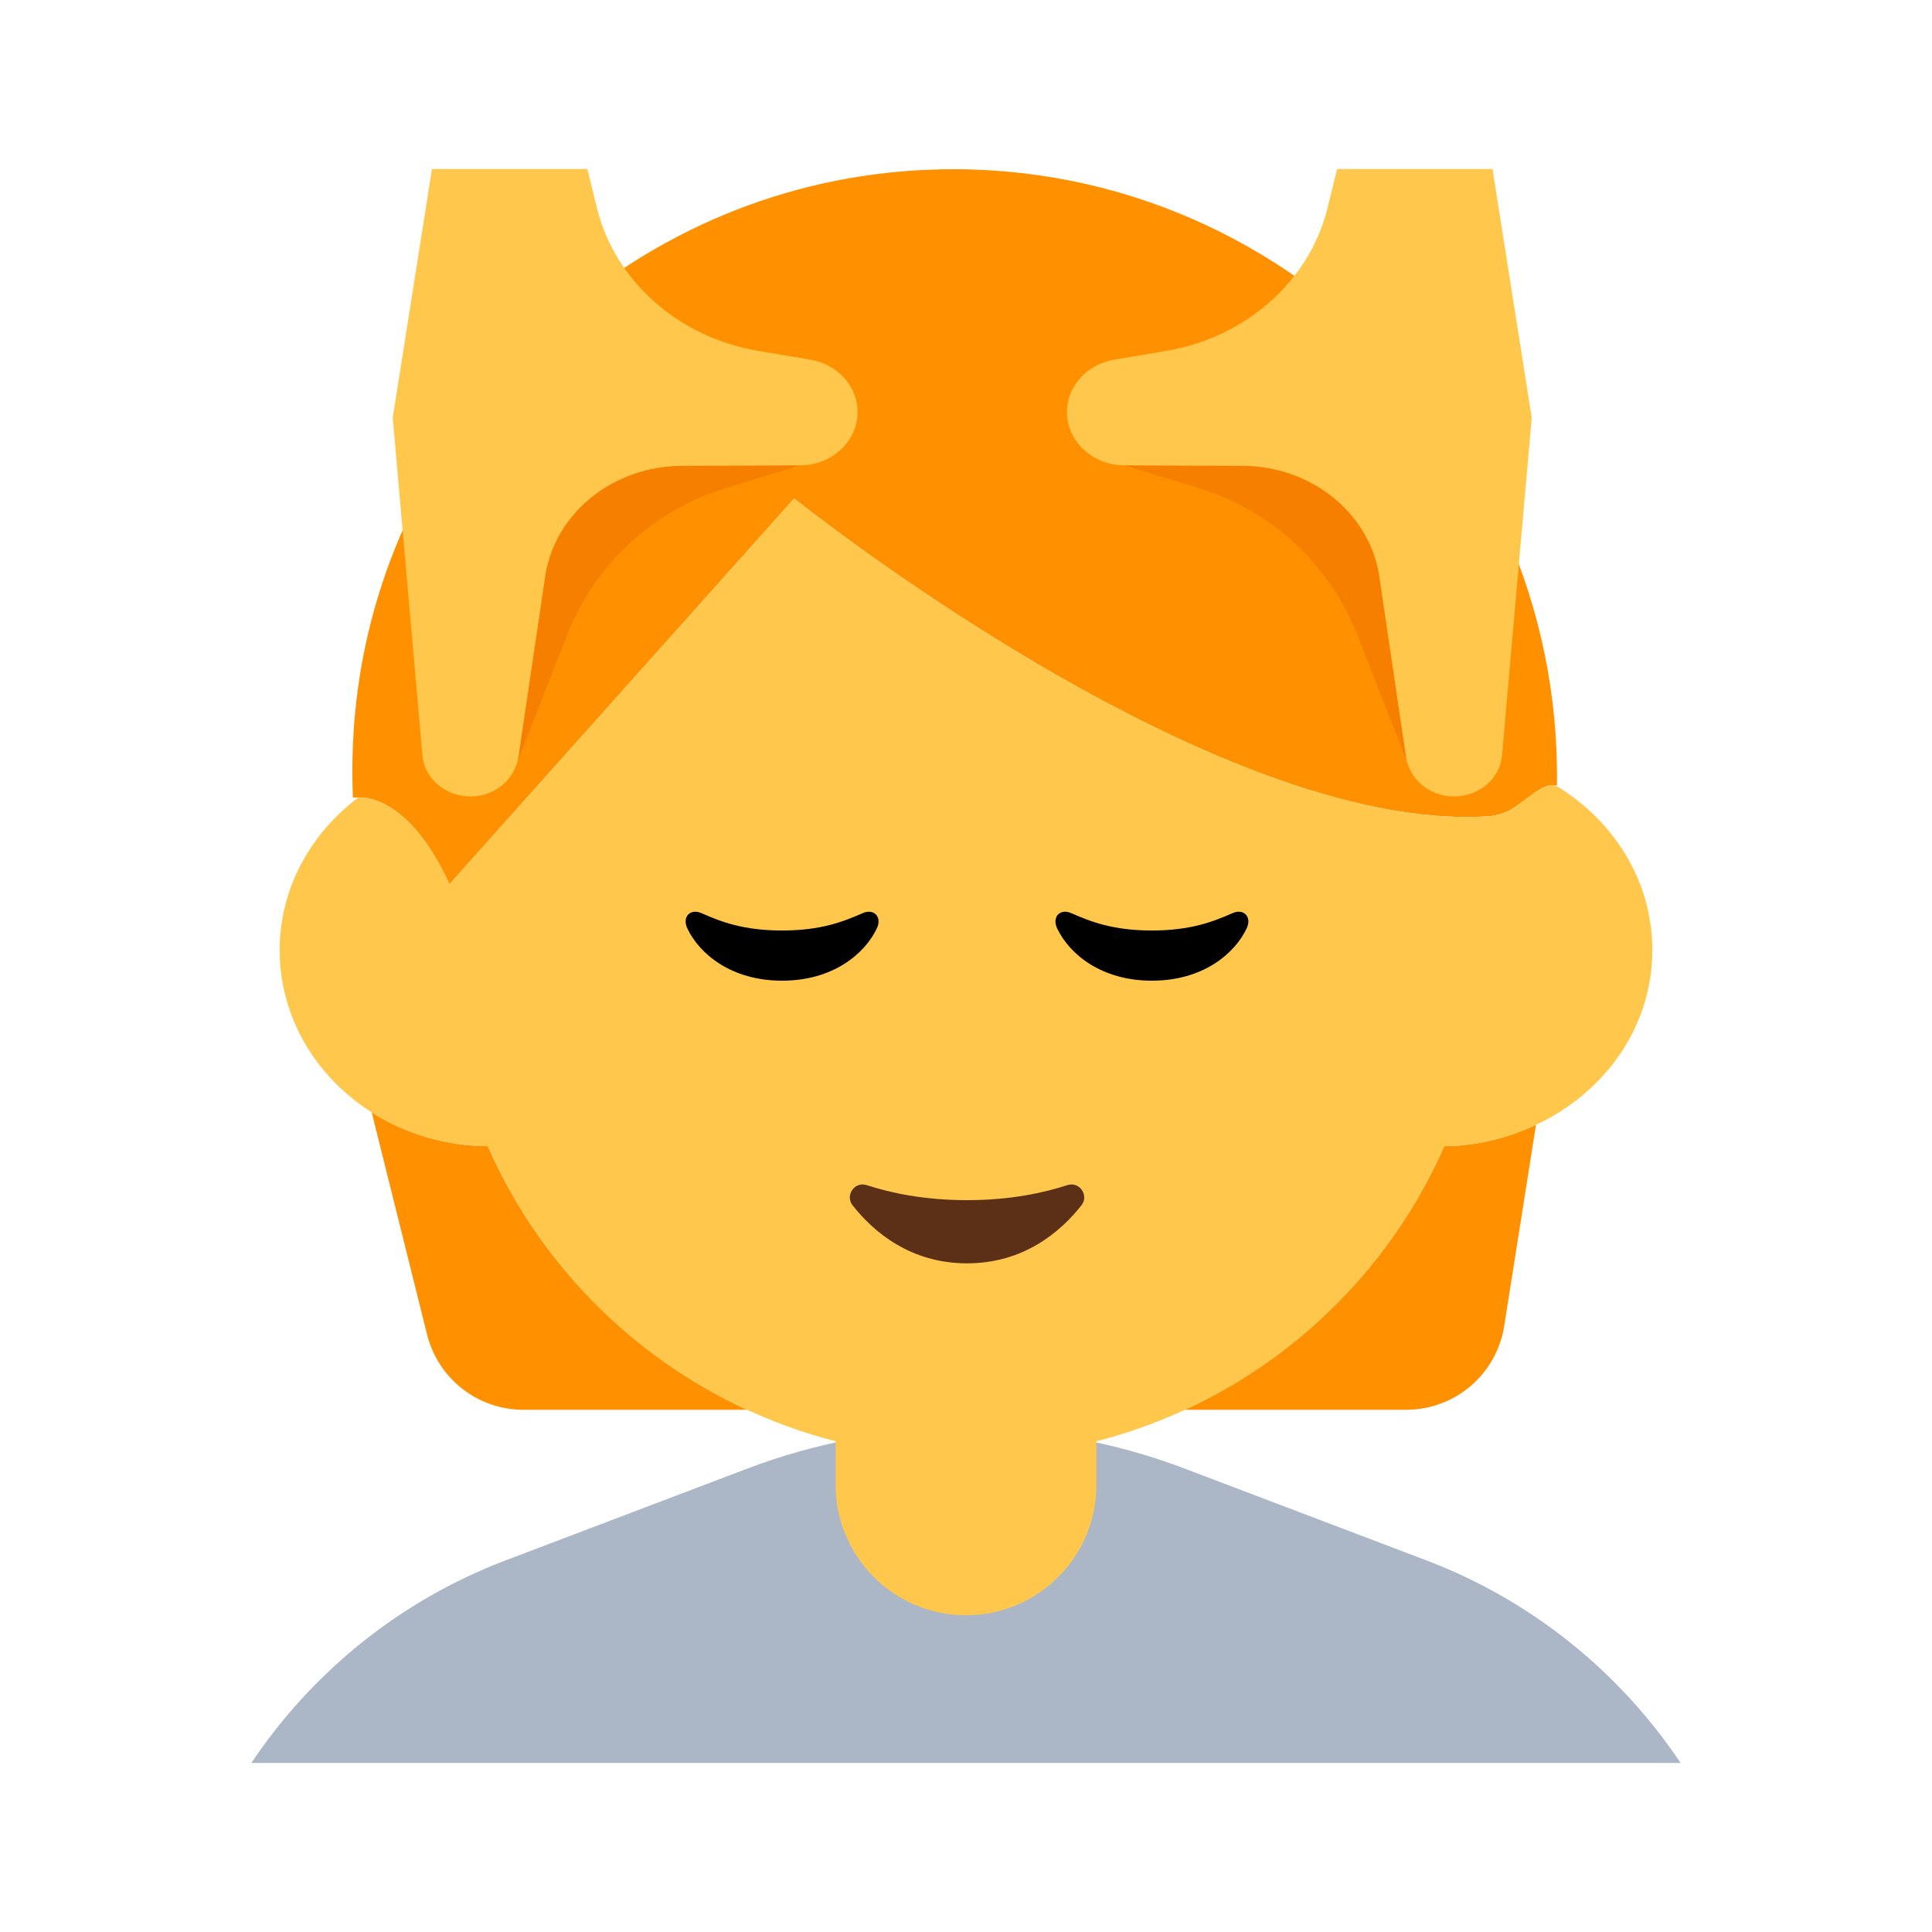<?xml version="1.0" encoding="UTF-8"?><svg id="Layer_1" xmlns="http://www.w3.org/2000/svg" viewBox="0 0 40 40"><g><path d="M29.537,32.308l-5.003-1.9c-2.921-1.11-6.147-1.11-9.068,0l-5.003,1.9c-2.167,.823-3.994,2.301-5.259,4.192h29.591c-1.265-1.891-3.092-3.369-5.259-4.192Z" style="fill:#abb7c7;"/><g><path d="M10.1,23.73c-.892-.007-1.718-.265-2.404-.7l1.146,4.6c.228,.915,1.05,1.558,1.993,1.558h4.634c-2.391-1.102-4.309-3.047-5.369-5.458Z" style="fill:#ff9000;"/><path d="M24.531,29.188h4.583c1.011,0,1.871-.735,2.029-1.734l.658-4.166c-.575,.269-1.214,.436-1.901,.442-1.059,2.411-2.978,4.355-5.369,5.458Z" style="fill:#ff9000;"/><path d="M9.306,18.308l7.137-7.987s8.665,6.959,14.383,6.579c.126-.008,.271-.052,.415-.114,.37-.208,.681-.581,.967-.526,.009,.002,.018-.004,.027-.002,.109-7.429-6.282-13.494-13.851-12.681-5.821,.625-10.483,5.356-11.032,11.185-.056,.593-.07,1.179-.045,1.754,0,0,.046-.006,.11-.007,.286-.005,1.121,.132,1.888,1.798Z" style="fill:#ff9000;"/></g><path d="M34.21,19.67c0-1.437-.802-2.685-2.001-3.409-.286-.055-.597,.317-.967,.526-.143,.062-.289,.105-.415,.114-5.719,.38-14.383-6.579-14.383-6.579l-7.137,7.987c-.767-1.666-1.602-1.803-1.888-1.798-.988,.745-1.629,1.877-1.629,3.16,0,1.397,.755,2.629,1.906,3.36,.686,.435,1.512,.693,2.404,.7,1.059,2.411,2.978,4.355,5.369,5.458,1.378,.635,2.912,.992,4.531,.992s3.153-.357,4.531-.992c2.391-1.102,4.309-3.047,5.369-5.458,.687-.006,1.326-.173,1.901-.442,1.425-.667,2.409-2.029,2.409-3.618Z" style="fill:#ffc84d;"/><path d="M20.021,24.848c-.899,0-1.6-.155-2.079-.312-.248-.081-.451,.214-.29,.419,.432,.548,1.194,1.201,2.369,1.201s1.937-.653,2.369-1.201c.162-.205-.041-.5-.29-.419-.479,.157-1.18,.312-2.079,.312Z" style="fill:#5c2f17;"/><path d="M17.3,28.042h5.4v2.7c0,1.49-1.21,2.7-2.7,2.7h0c-1.49,0-2.7-1.21-2.7-2.7v-2.7h0Z" style="fill:#ffc84d;"/><g><path d="M16.192,19.265c-.808,0-1.274-.185-1.671-.36-.229-.101-.404,.077-.29,.318,.248,.521,.902,1.081,1.961,1.081,1.058,0,1.713-.56,1.961-1.081,.115-.241-.061-.419-.29-.318-.397,.174-.863,.36-1.671,.36Z"/><path d="M23.849,19.265c-.808,0-1.274-.185-1.671-.36-.229-.101-.404,.077-.29,.318,.248,.521,.902,1.081,1.961,1.081,1.058,0,1.713-.56,1.961-1.081,.115-.241-.061-.419-.29-.318-.397,.174-.863,.36-1.671,.36Z"/></g><g><path d="M11.278,11.987l-.549,3.705c-.015,.103-.054,.197-.102,.285l.001,.007,1.115-2.841c.571-1.456,1.776-2.572,3.271-3.032l1.552-.477-2.45,.01c-1.45,.006-2.668,1.011-2.839,2.343Z" style="fill:#f77f00;"/><path d="M16.774,7.446l-1.066-.179c-1.657-.278-2.975-1.444-3.349-2.962l-.198-.805h-3.218l-.812,5.149,.615,6.992c.042,.479,.475,.848,.995,.848,.387,0,.722-.207,.887-.512,.048-.088,.086-.183,.102-.285l.549-3.705c.171-1.332,1.388-2.337,2.839-2.343l2.45-.01c.657-.003,1.187-.496,1.187-1.103,0-.533-.412-.99-.98-1.085Z" style="fill:#ffc84d;"/><path d="M28.565,11.987c-.171-1.332-1.388-2.337-2.838-2.343l-2.45-.01,1.552,.477c1.495,.459,2.699,1.576,3.271,3.032l1.115,2.841,.001-.007c-.048-.088-.086-.183-.102-.285l-.549-3.705Z" style="fill:#f77f00;"/><path d="M30.901,3.5h-3.218l-.198,.805c-.374,1.518-1.692,2.684-3.349,2.962l-1.066,.179c-.567,.095-.98,.552-.98,1.085,0,.607,.531,1.1,1.187,1.103l2.45,.01c1.45,.006,2.668,1.011,2.838,2.343l.549,3.705c.015,.103,.054,.197,.102,.285,.165,.305,.501,.512,.887,.512,.52,0,.953-.369,.995-.848l.615-6.992-.812-5.149Z" style="fill:#ffc84d;"/></g></g><rect width="40" height="40" style="fill:none;"/></svg>
